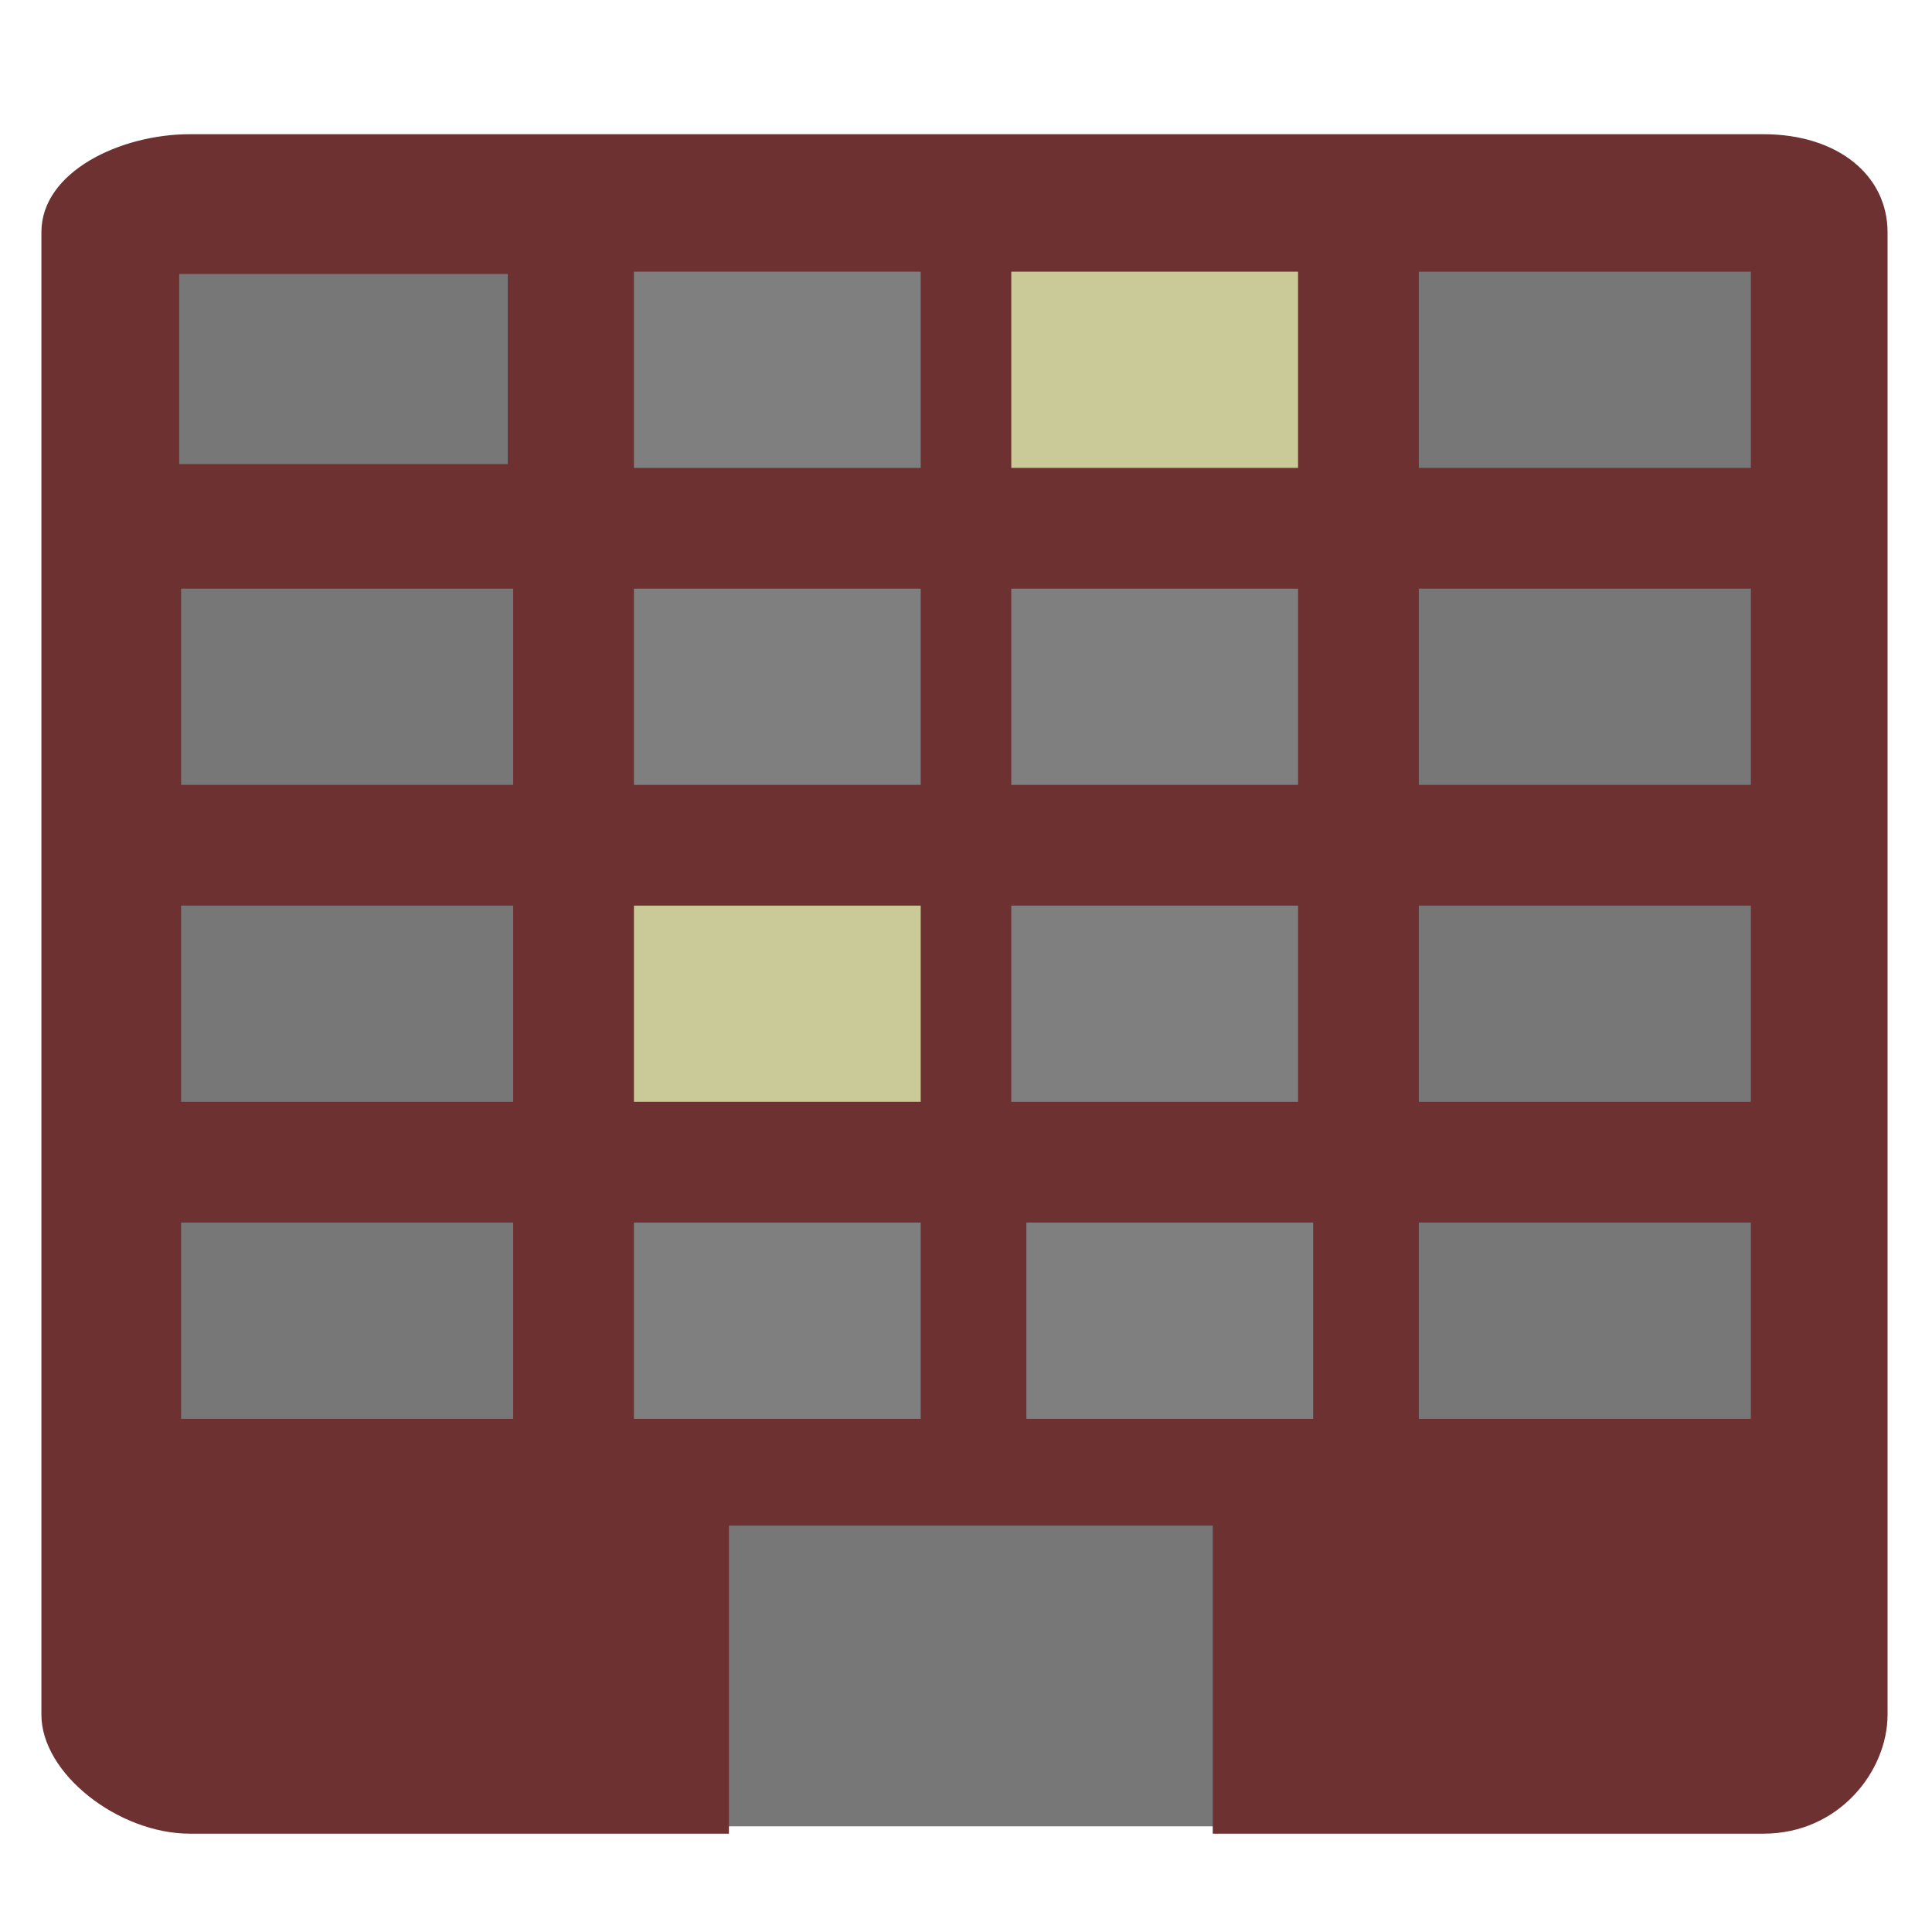 <svg width="100%" height="100%"  viewBox="0 0 128 128" xmlns="http://www.w3.org/2000/svg">
 <g>
  <title>Apartment_Adobe</title>
  <!--<rect fill="#ccc" x="0" y="0" width="128" height="128" id="svg_3"/>-->
  <rect fill="#777" x="44.328" y="97.422" width="40.75" height="23.578" id="svg_4"/>
  <rect id="svg_2" fill="#CACA98" x="13" y="68.5" width="30" height="21"/>
  <g id="svg_1">
   <path id="svg_11" fill="#6d3131" d="m12.582,8.891c-4.596,0 -9.839,2.482 -9.839,6.49l0,98.225c0,3.903 5.105,7.88 9.839,7.88l35.712,0l0,-20.412l32.054,0l0,20.412l36.487,0c5.01,0 8.22,-4.153 8.22,-7.88l0,-98.224c0,-3.76 -3.295,-6.49 -8.22,-6.49l-0,0l-104.253,0z"/>
  </g>
  <rect fill="#CACA98" x="67" y="18" width="19" height="13" id="svg_3"/>
  <rect fill="#777" x="11.872" y="18.152" width="21.766" height="12.594" id="svg_5"/>
  <rect fill="#777" x="12" y="39" width="22" height="13" id="svg_8"/>
  <rect fill="#777" x="12" y="60" width="22" height="13" id="svg_9"/>
  <rect fill="#777" x="12" y="81" width="22" height="13" id="svg_10"/>
  <rect fill="#777" x="94" y="18" width="22" height="13" id="svg_12"/>
  <rect fill="#777" x="94" y="39" width="22" height="13" id="svg_13"/>
  <rect fill="#777" x="94" y="60" width="22" height="13" id="svg_14"/>
  <rect fill="#777" x="94" y="81" width="22" height="13" id="svg_15"/>
  <rect fill="#CACA98" x="42" y="60" width="19" height="13" id="svg_16"/>
  <rect fill="#7f7f7f" x="42" y="39" width="19" height="13" id="svg_17"/>
  <rect fill="#7f7f7f" x="42" y="18" width="19" height="13" id="svg_18"/>
  <rect fill="#7f7f7f" x="67" y="39" width="19" height="13" id="svg_19"/>
  <rect fill="#7f7f7f" x="42" y="81" width="19" height="13" id="svg_20"/>
  <rect fill="#7f7f7f" x="67" y="60" width="19" height="13" id="svg_21"/>
  <rect fill="#7f7f7f" x="68" y="81" width="19" height="13" id="svg_22"/>
 </g>
</svg>